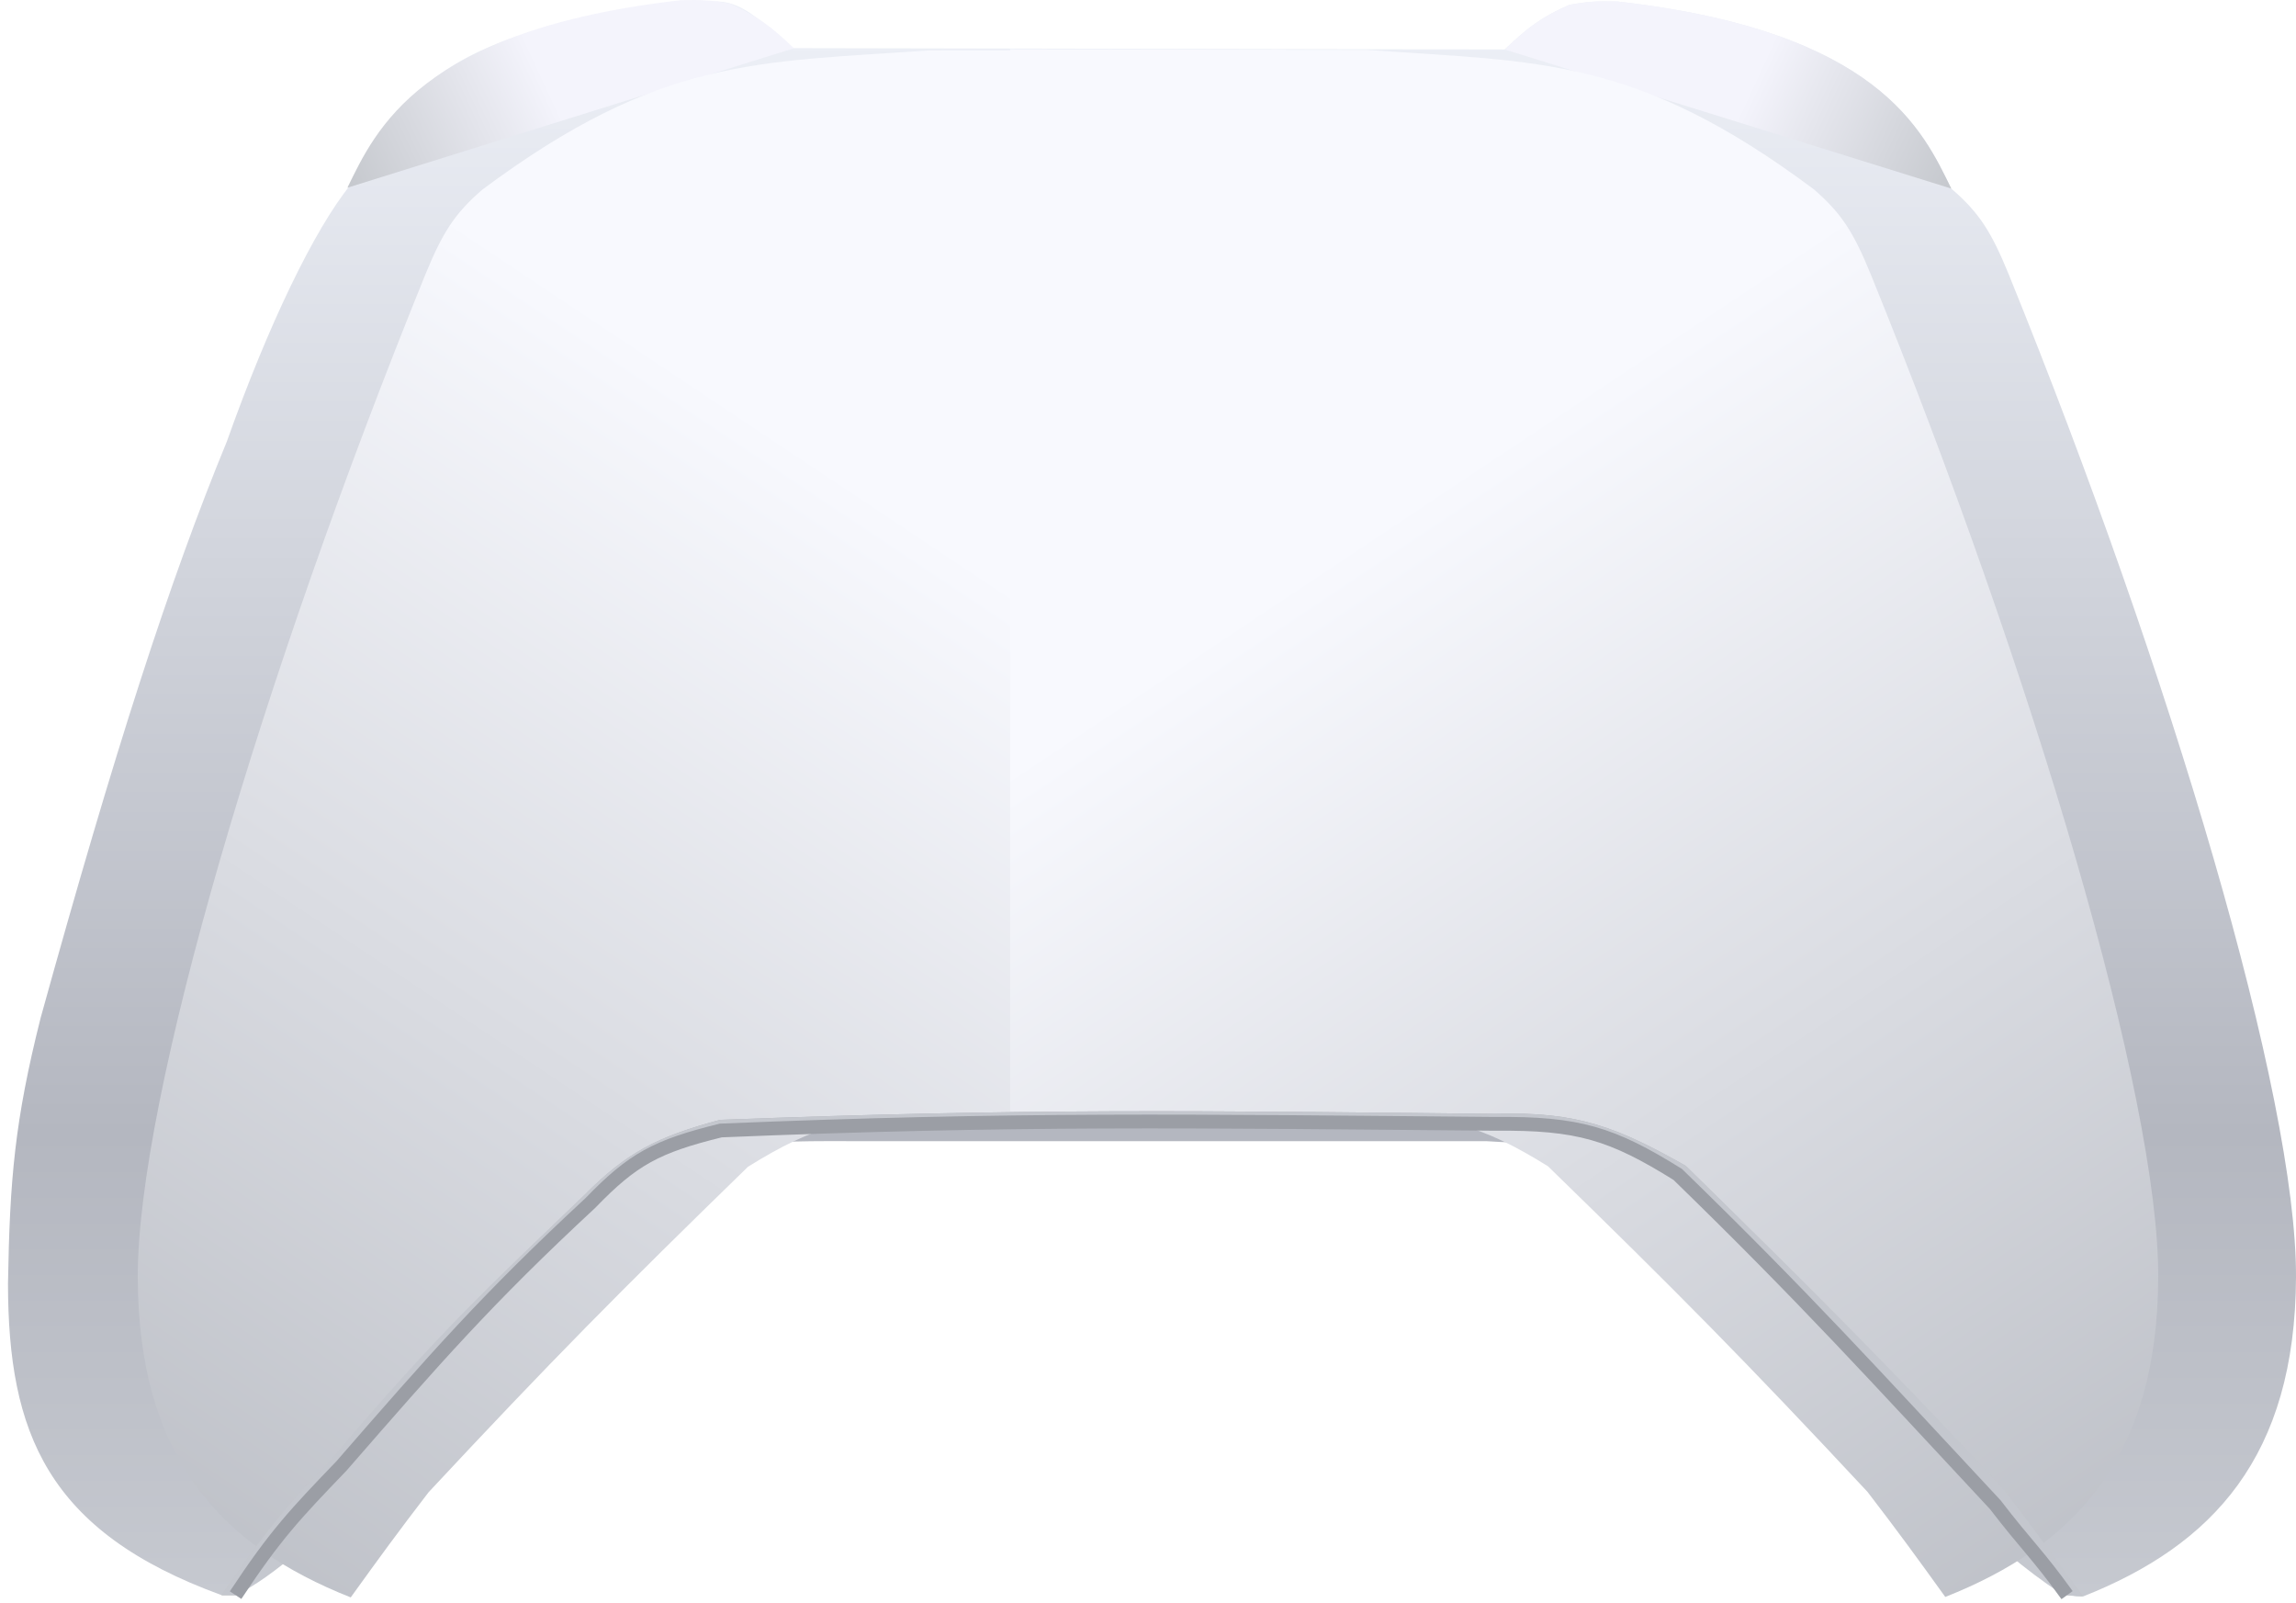 <svg width="500" height="349" viewBox="0 0 500 349" fill="none" xmlns="http://www.w3.org/2000/svg">
<path d="M155.218 0.333C161.204 -0.022 165.245 4.048 172.319 10.478L327.681 10.768C332.686 6.027 335.664 3.705 341.739 1.057C345.645 0.33 347.98 0.208 352.319 0.333C409.253 6.782 418.771 28.532 424.927 41.057C431.112 46.364 433.7 50.633 437.391 59.608C472.878 146.986 500.145 238.883 500 278.014C499.855 317.144 481.841 336.424 453.623 347.579C451.573 347.511 450.44 347.445 448.695 346.854C417.987 326.519 393.095 287.503 375.652 267.144C358.209 246.785 340.5 249.643 323.623 248.448H184.783C161.374 248.365 148.328 248.798 130.725 262.651C118.838 275.396 108.83 288.455 103.338 296.564C97.845 304.674 67.608 339.72 51.305 347.289H48.261C10.151 333.444 1.789 311.827 1.74 279.463C2.122 256.675 3.221 243.974 8.841 221.637C24.976 163.383 36.916 126.441 49.396 96.13C58.395 70.78 68.463 49.895 76.377 40.188C90.789 12.152 107.629 6.85 146.087 0.768L155.218 0.333Z" fill="url(#paint0_linear_64381_775)"/>
<path d="M352.319 0.333C409.253 6.782 418.771 28.532 424.928 41.057L327.681 10.768C332.686 6.027 335.664 3.705 341.739 1.057C345.645 0.33 347.98 0.208 352.319 0.333Z" fill="url(#paint1_linear_64381_775)"/>
<path d="M148.262 0.043C91.327 6.508 81.81 28.313 75.653 40.87L172.899 10.504C167.894 5.752 164.917 3.423 158.841 0.769C154.936 0.04 152.6 -0.082 148.262 0.043Z" fill="url(#paint2_linear_64381_775)"/>
<g filter="url(#filter0_i_64381_775)">
<path d="M0.001 278.218C0.146 317.348 18.159 336.628 46.377 347.783C52.846 338.803 56.505 333.777 63.334 324.884C89.798 296.511 105.093 281.057 132.899 254.015C147.272 245.063 156.327 242.538 174.348 242.71C203.565 242.458 227.25 242.169 250 242.144V10.827L172.319 10.972C134.748 13.621 113.803 12.405 75.073 41.261C68.888 46.568 66.3 50.837 62.609 59.812C27.122 147.19 -0.144 239.087 0.001 278.218Z" fill="url(#paint3_linear_64381_775)"/>
</g>
<g filter="url(#filter1_i_64381_775)">
<path d="M499.999 278.116C499.855 317.246 481.841 336.526 453.623 347.681C447.154 338.701 443.495 333.675 436.666 324.782C410.202 296.409 394.907 280.955 367.101 253.913C352.728 244.961 343.673 242.436 325.652 242.608C296.435 242.356 272.749 242.067 250 242.042V10.725L327.681 10.87C365.252 13.519 386.196 12.303 424.927 41.159C431.112 46.466 433.7 50.735 437.391 59.71C472.878 147.088 500.144 238.985 499.999 278.116Z" fill="url(#paint4_linear_64381_775)"/>
</g>
<path d="M434.493 327.578C441.321 336.47 443.676 338.309 450.145 347.288C451.235 347.474 453.478 347.433 453.478 347.433L436.667 324.68C412.853 298.94 396.938 283.028 367.102 253.81C352.364 245.532 343.71 241.935 325.652 242.506C260.04 241.81 223.287 241.294 156.812 243.81C143.101 247.476 136.496 250.896 127.247 260.187C106.864 279.793 95.938 289.545 72.03 317.868C60.96 329.16 56.331 335.665 48.261 347.288H51.305C59.957 334.202 64.25 329.676 74.348 319.172C94.758 295.729 106.178 282.664 128.551 261.926C137.814 252.344 142.917 249.583 156.957 246.129C221.012 243.476 258.762 244.102 325.652 244.68C343.673 244.507 350.99 246.743 365.363 255.694C393.169 282.736 408.029 299.205 434.493 327.578Z" fill="url(#paint5_linear_64381_775)"/>
<path d="M434.493 327.578C441.321 336.47 443.676 338.309 450.145 347.288C451.235 347.474 453.478 347.433 453.478 347.433C447.026 338.507 443.36 333.521 436.667 324.68C412.853 298.94 396.938 283.028 367.102 253.81C352.364 245.532 343.71 241.935 325.652 242.506C260.04 241.81 223.287 241.294 156.812 243.81C143.101 247.476 136.496 250.896 127.247 260.187C106.864 279.793 95.938 289.545 72.03 317.868C60.96 329.16 56.331 335.665 48.261 347.288H51.305C59.957 334.202 64.25 329.676 74.348 319.172C94.758 295.729 106.178 282.664 128.551 261.926C137.814 252.344 142.917 249.583 156.957 246.129C221.012 243.476 258.762 244.102 325.652 244.68C343.673 244.507 350.99 246.743 365.363 255.694C393.169 282.736 408.029 299.205 434.493 327.578Z" fill="#C4C7CE"/>
<path d="M450.145 347.288C443.676 338.309 441.321 336.471 434.493 327.578C408.029 299.205 393.169 282.736 365.363 255.694C350.99 246.743 343.673 244.507 325.652 244.68C258.762 244.102 221.012 243.476 156.957 246.129C142.917 249.584 137.814 252.344 128.551 261.926C106.178 282.664 94.758 295.729 74.348 319.173C64.25 329.677 59.957 334.202 51.305 347.288" stroke="#9B9EA5" stroke-width="3"/>
<defs>
<filter id="filter0_i_64381_775" x="0" y="10.827" width="280" height="336.956" filterUnits="userSpaceOnUse" color-interpolation-filters="sRGB">
<feFlood flood-opacity="0" result="BackgroundImageFix"/>
<feBlend mode="normal" in="SourceGraphic" in2="BackgroundImageFix" result="shape"/>
<feColorMatrix in="SourceAlpha" type="matrix" values="0 0 0 0 0 0 0 0 0 0 0 0 0 0 0 0 0 0 127 0" result="hardAlpha"/>
<feOffset dx="30"/>
<feGaussianBlur stdDeviation="15"/>
<feComposite in2="hardAlpha" operator="arithmetic" k2="-1" k3="1"/>
<feColorMatrix type="matrix" values="0 0 0 0 0 0 0 0 0 0 0 0 0 0 0 0 0 0 0.15 0"/>
<feBlend mode="normal" in2="shape" result="effect1_innerShadow_64381_775"/>
</filter>
<filter id="filter1_i_64381_775" x="220" y="10.725" width="280" height="336.956" filterUnits="userSpaceOnUse" color-interpolation-filters="sRGB">
<feFlood flood-opacity="0" result="BackgroundImageFix"/>
<feBlend mode="normal" in="SourceGraphic" in2="BackgroundImageFix" result="shape"/>
<feColorMatrix in="SourceAlpha" type="matrix" values="0 0 0 0 0 0 0 0 0 0 0 0 0 0 0 0 0 0 127 0" result="hardAlpha"/>
<feOffset dx="-30"/>
<feGaussianBlur stdDeviation="15"/>
<feComposite in2="hardAlpha" operator="arithmetic" k2="-1" k3="1"/>
<feColorMatrix type="matrix" values="0 0 0 0 0 0 0 0 0 0 0 0 0 0 0 0 0 0 0.15 0"/>
<feBlend mode="normal" in2="shape" result="effect1_innerShadow_64381_775"/>
</filter>
<linearGradient id="paint0_linear_64381_775" x1="250.87" y1="0.29" x2="250.87" y2="347.579" gradientUnits="userSpaceOnUse">
<stop stop-color="#EEF1F8"/>
<stop offset="0.71" stop-color="#B4B7C0"/>
<stop offset="1" stop-color="#C6C9D0"/>
</linearGradient>
<linearGradient id="paint1_linear_64381_775" x1="380.58" y1="20.58" x2="424.928" y2="41.16" gradientUnits="userSpaceOnUse">
<stop stop-color="#F4F4FC"/>
<stop offset="1" stop-color="#C5C8CD"/>
</linearGradient>
<linearGradient id="paint2_linear_64381_775" x1="120.001" y1="20.341" x2="75.614" y2="40.887" gradientUnits="userSpaceOnUse">
<stop stop-color="#F4F4FC"/>
<stop offset="1" stop-color="#C5C8CD"/>
</linearGradient>
<linearGradient id="paint3_linear_64381_775" x1="160" y1="107.45" x2="0" y2="347.74" gradientUnits="userSpaceOnUse">
<stop stop-color="#F8F9FE"/>
<stop offset="1" stop-color="#BBBEC5"/>
</linearGradient>
<linearGradient id="paint4_linear_64381_775" x1="340" y1="107.348" x2="499.999" y2="347.638" gradientUnits="userSpaceOnUse">
<stop stop-color="#F8F9FE"/>
<stop offset="1" stop-color="#BBBEC5"/>
</linearGradient>
<linearGradient id="paint5_linear_64381_775" x1="250.87" y1="241.935" x2="250.87" y2="347.437" gradientUnits="userSpaceOnUse">
<stop stop-color="#ABAEB5"/>
<stop offset="0.5" stop-color="#C4C4C4" stop-opacity="0"/>
<stop offset="1" stop-color="#C4C4C4"/>
<stop offset="1" stop-color="#999CA5"/>
</linearGradient>
</defs>
</svg>
